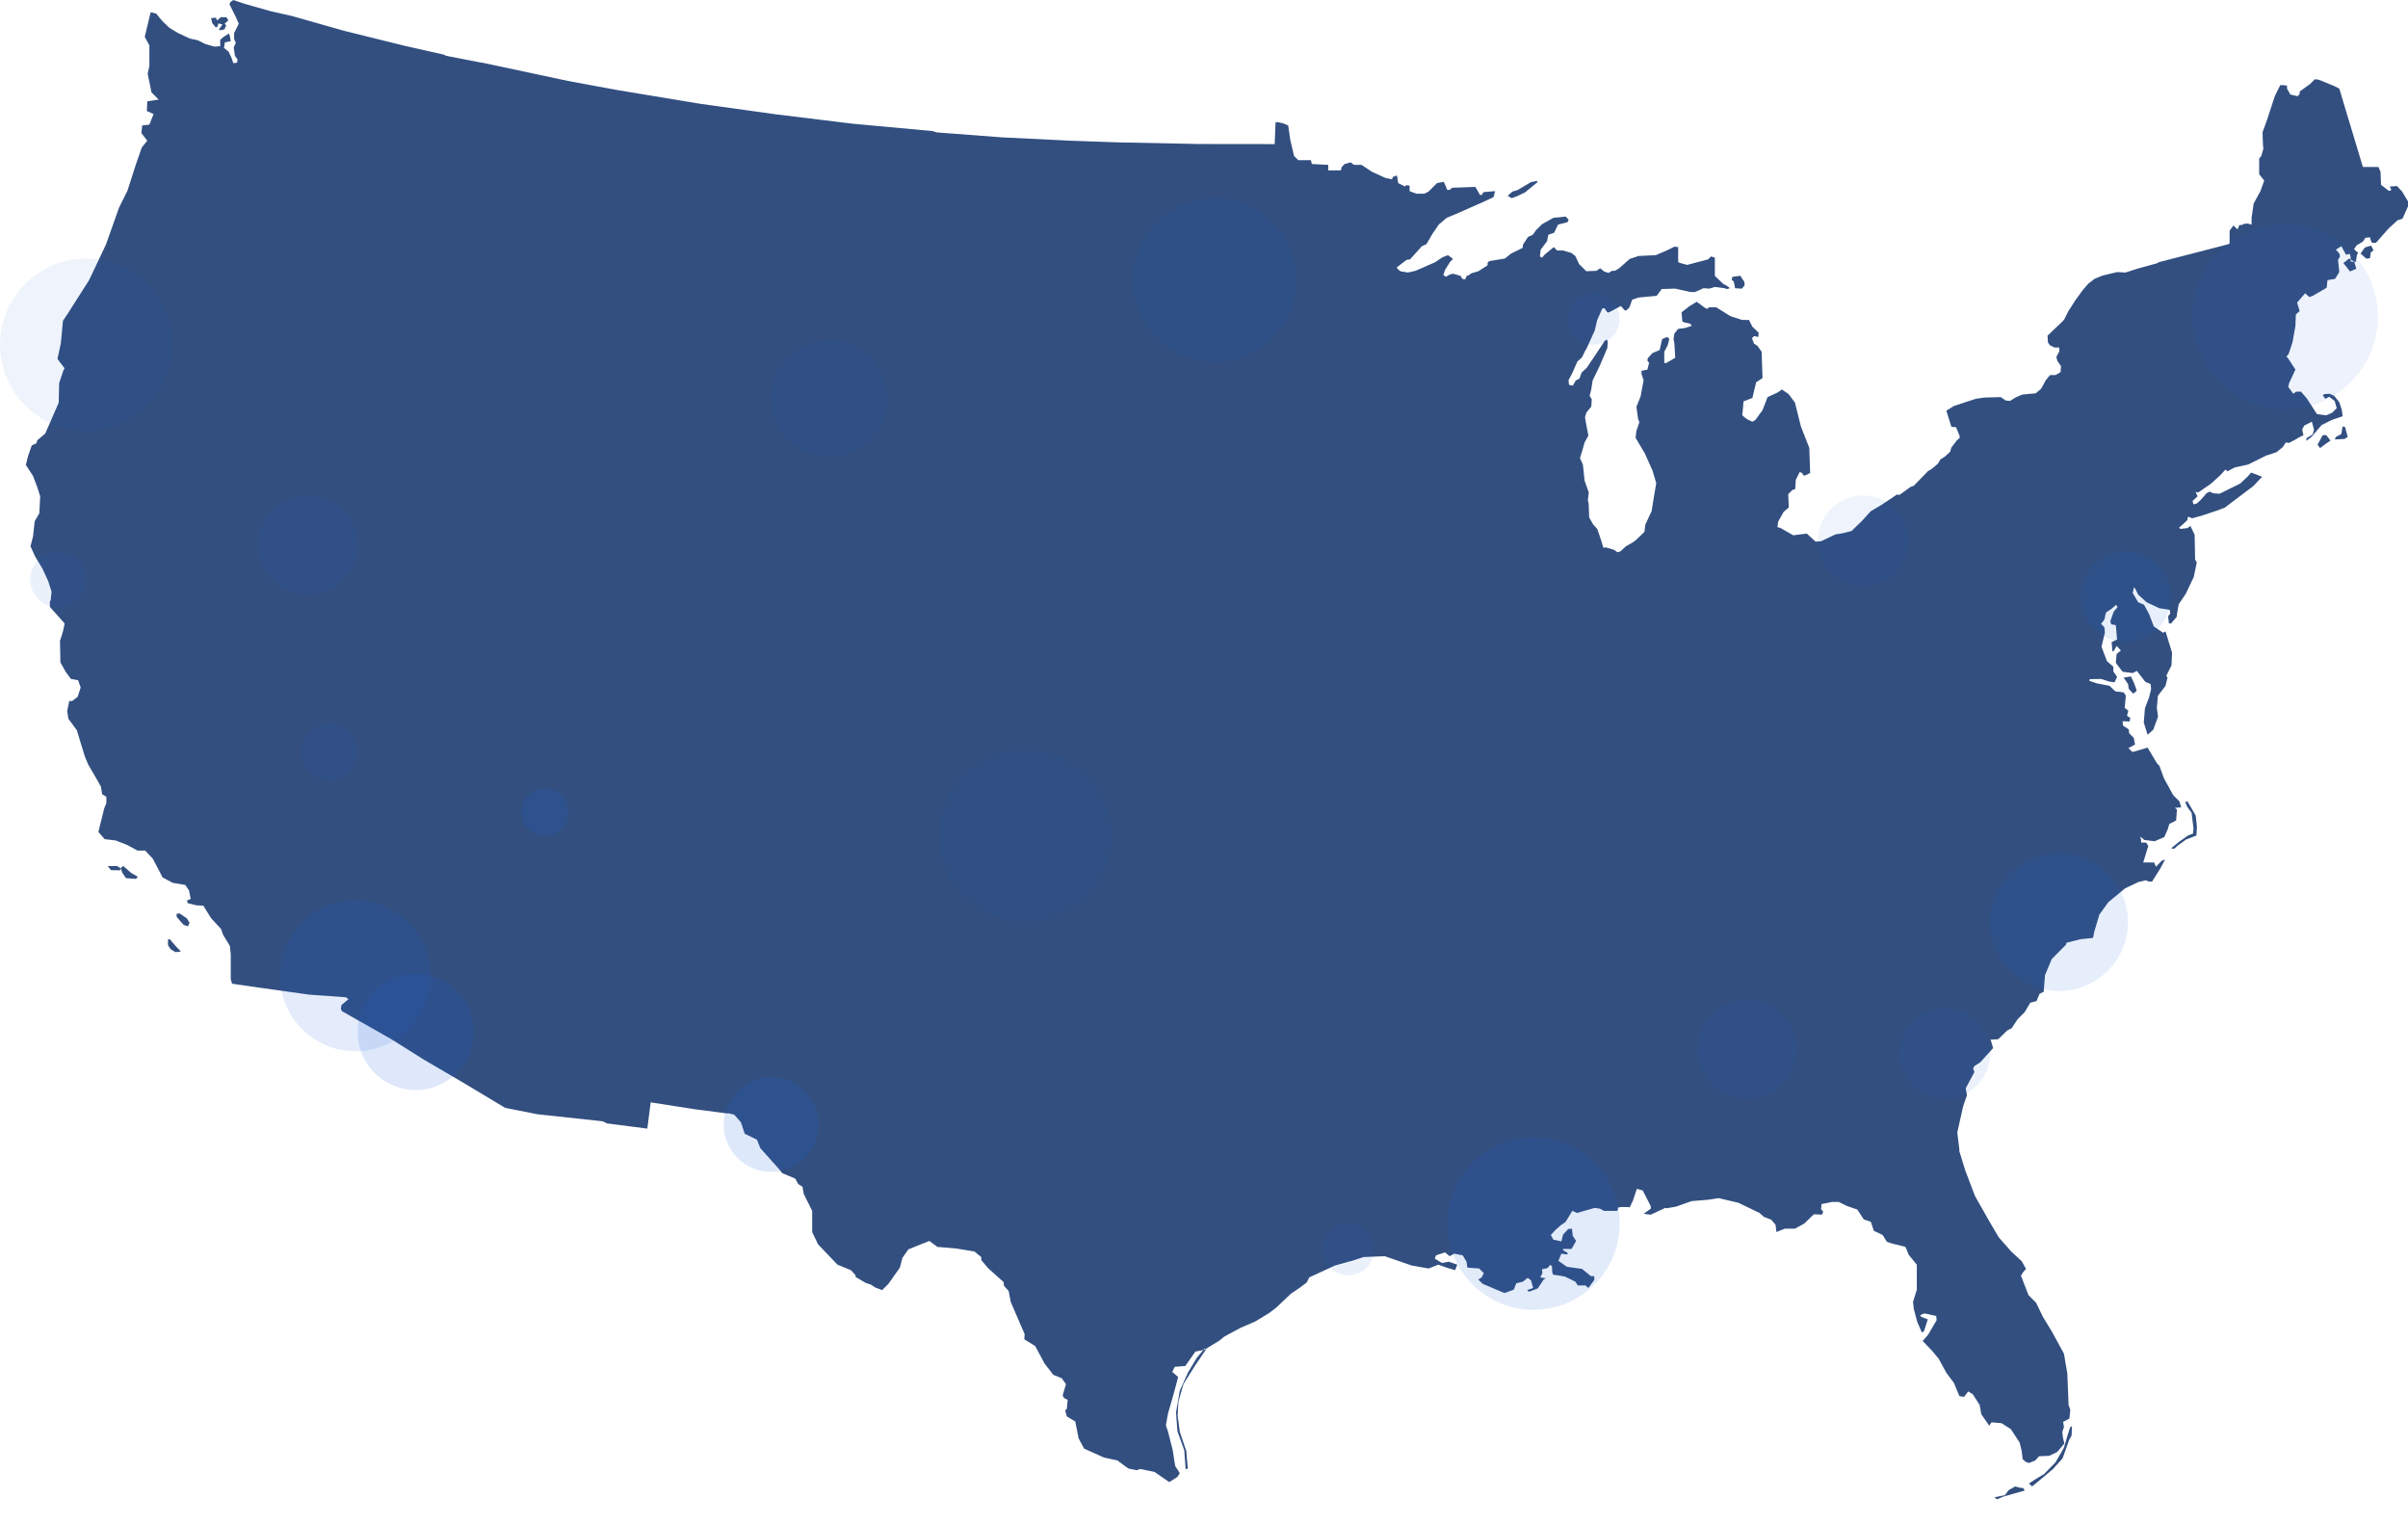 <svg width="559px" height="354px" viewBox="0 0 559 354" version="1.1" xmlns="http://www.w3.org/2000/svg" xmlns:xlink="http://www.w3.org/1999/xlink">
    <g id="Page-1" stroke="none" stroke-width="1" fill="none" fill-rule="evenodd">
        <g id="in-the-news-hero" transform="translate(-214, -50)">
            <g id="in-the-news" transform="translate(214, 50)">
                <path d="M485.014,158.027 L485.136,157.626 L487.746,157.589 L489.606,158.179 L490.878,158.376 L491.465,157.097 L490.585,155.818 L490.585,154.736 L489.116,153.457 L487.844,150.113 L488.627,146.866 L488.529,145.588 L487.746,144.801 C487.746,144.801 488.627,143.817 488.627,143.424 C488.627,143.03 488.921,142.145 488.921,142.145 L490.095,141.358 L491.27,140.374 L491.563,140.964 L490.682,141.948 L489.899,144.21 L490.095,144.899 L491.172,145.096 L491.465,148.44 L490.193,149.031 L490.389,151.195 L490.682,151.096 L491.368,149.916 L492.346,150.998 L491.368,151.785 L491.172,153.851 L492.738,155.917 L495.087,156.212 L496.066,155.72 L498.025,158.265 L498.848,158.591 L499.27,158.78 L499.357,159.964 L498.893,161.849 L497.932,164.395 L497.662,167.71 L498.552,170.534 L499.863,169.368 L500.969,166.339 L500.69,164.276 L500.943,161.486 L502.711,159.186 L503.177,157.228 L502.876,156.889 L504.092,154.441 L504.229,151.481 L504.092,151.047 L502.721,146.571 L502.134,146.866 L499.981,145.391 L498.904,142.538 L497.73,140.374 L496.359,139.784 L495.087,137.62 L495.389,136.341 L495.698,136.648 L496.359,138.013 L498.317,139.784 L501.253,141.161 L503.7,141.554 L503.798,142.44 L503.308,143.03 L503.504,144.702 L503.994,144.702 L505.266,143.227 L505.755,140.276 L507.419,137.816 L509.279,133.882 L509.964,130.537 L509.573,129.848 L509.475,124.143 L508.496,122.077 L507.811,122.569 L506.147,122.766 L505.853,122.471 L506.538,121.88 L507.811,120.7 L507.849,120.034 L508.176,119.982 L508.887,120.307 L511.334,119.618 L514.858,118.438 L516.424,117.847 L520.73,114.601 L523.079,112.83 L525.135,110.666 L522.59,109.683 L521.807,110.568 L520.045,112.24 L515.249,114.601 L513.879,114.503 L512.9,114.109 L512.215,114.503 L510.845,116.077 L509.964,116.864 L509.181,117.06 L508.985,116.273 L510.16,115.191 L509.678,114.17 L510.292,114.31 L513.292,112.24 L515.445,110.273 L516.62,108.994 L517.109,109.387 L518.773,108.502 L521.905,107.814 L526.17,105.689 L526.701,105.551 L528.463,104.961 L529.931,103.78 L530.616,102.698 L531.399,102.797 L533.161,101.862 L533.476,101.635 L534.727,101.026 L534.433,99.649 L534.922,98.764 L536.684,97.878 L537.174,99.747 L536.88,100.829 L535.412,101.715 L535.412,102.305 L536.586,101.42 L538.935,98.665 L541.284,97.485 L543.829,96.599 L543.633,95.124 L543.046,93.353 L541.872,91.878 L540.795,91.386 L539.523,91.484 L539.229,91.779 L539.816,92.566 L540.697,92.074 L541.97,93.058 L542.459,94.73 L541.382,95.812 L540.012,96.403 L537.859,96.108 L535.51,92.468 L534.139,90.894 L533.063,90.894 L532.378,91.386 L531.203,89.812 L531.399,88.927 L532.867,85.779 L531.118,83.093 L530.775,82.794 L531.301,82.139 L531.961,80.136 L532.187,79.455 L532.867,75.647 L532.965,72.991 L533.846,72.204 L533.259,70.236 L535.118,68.072 L536.097,68.957 L536.88,68.662 L540.11,66.793 L540.306,65.023 L542.067,64.727 L543.046,63.154 L542.948,62.17 L542.753,60.301 L543.242,59.514 L543.046,58.825 L542.263,57.94 L543.536,57.153 L544.612,59.12 L545.493,58.924 L545.689,59.711 L545.689,60.694 L546.863,60.793 L547.157,59.12 L547.451,58.727 L546.472,57.842 L547.059,56.956 L548.527,56.071 L549.115,55.186 L550.191,55.087 C550.191,55.087 550.387,56.366 550.778,56.366 C551.17,56.366 551.561,56.366 551.561,56.366 L554.498,53.021 L556.553,51.152 L557.728,50.759 L559,47.906 L559,46.726 L557.63,44.463 L556.455,43.184 L554.791,43.283 L555.085,43.971 L554.987,44.267 L554.498,44.267 L552.736,42.889 L552.638,39.938 L552.149,38.758 L548.527,38.758 L543.046,20.559 L541.872,19.969 L538.25,18.494 L537.369,18.395 L536.293,19.477 L533.846,21.248 L533.846,21.838 L533.356,22.33 L531.693,21.937 L530.91,20.559 L530.91,19.871 L530.127,19.772 L529.344,19.772 L528.071,22.33 L526.309,27.74 L525.233,30.691 L525.331,33.643 L525.428,34.528 L524.939,36.2 L524.45,36.79 L524.45,40.43 L525.624,41.906 L524.743,44.365 L523.177,47.218 L522.688,50.562 L522.688,52.136 L521.771,51.887 L520.911,51.959 L520.393,52.238 L519.85,52.234 L519.458,53.218 L519.067,52.923 L518.479,52.333 L517.598,53.513 L517.569,56.575 L517.012,56.759 L501.12,60.865 L500.744,61.106 L496.164,62.367 L493.423,63.252 L491.465,63.154 L488.138,63.941 L486.272,64.699 L484.81,65.81 L483.538,67.285 L481.874,69.548 L480.112,72.302 L479.231,74.073 L478.839,74.564 L475.316,77.909 L475.414,79.483 L475.903,80.172 L476.98,80.663 L478.056,80.663 L478.056,81.549 L477.371,82.828 L477.567,83.713 L478.448,84.992 L478.35,86.369 L477.176,87.057 L475.903,87.057 L474.924,88.238 L473.848,90.205 L472.575,91.287 L469.443,91.582 L467.877,92.271 L466.605,93.058 L465.626,92.96 L464.452,92.173 L460.635,92.271 L458.677,92.566 L456.23,93.353 L453.587,94.238 L451.826,95.321 L453,99.059 L454.077,99.157 L454.86,101.026 L454.958,101.616 L454.273,102.206 L453,103.879 L452.707,104.862 L451.532,105.945 L450.455,106.633 L449.868,107.617 L449.085,108.305 L448.22,108.99 L447.612,109.306 L444.289,112.732 L443.506,113.027 L440.962,114.858 L440.344,114.791 L436.655,117.257 L434.306,118.634 L432.25,120.897 L429.804,123.258 L427.846,123.749 L426.084,124.045 L422.756,125.619 L421.484,125.717 L419.429,123.848 L416.297,124.241 L414.731,123.356 L413.289,122.534 L412.592,122.336 L412.675,121.979 L412.773,121.094 L414.045,118.831 L415.257,117.774 L415.122,114.699 L416.089,113.728 L416.749,113.519 L416.884,111.355 L417.814,109.51 L418.45,109.879 L418.548,110.273 L419.037,110.371 L420.212,109.781 L420.016,103.977 L418.058,98.96 L416.688,93.452 L415.22,91.484 L413.654,90.402 L412.675,91.091 L410.326,92.173 L409.152,95.222 L407.488,97.485 L406.803,97.878 L405.922,97.485 C405.922,97.485 404.356,96.599 404.454,96.206 C404.552,95.812 404.747,93.156 404.747,93.156 L406.803,92.369 L407.292,90.304 L407.684,88.73 L409.152,87.746 L408.956,81.647 L407.977,80.27 L407.194,79.778 L406.705,78.499 L407.194,78.007 L408.173,78.204 L408.271,77.22 L406.803,75.843 L406.02,74.269 L404.454,74.269 L401.713,73.384 L398.385,71.318 L396.721,71.318 L396.33,71.712 L395.743,71.417 L393.883,70.039 L392.121,71.122 L390.359,72.499 L390.555,74.663 L391.142,74.86 L392.415,75.155 L392.708,75.647 L391.142,76.138 L389.576,76.335 L388.696,77.417 L388.5,78.696 L388.696,79.68 L388.891,83.024 L386.738,84.303 L386.347,84.205 L386.347,81.647 L387.13,80.172 L387.521,78.696 L387.032,78.204 L385.857,78.696 L385.27,81.254 L383.606,81.942 L382.529,83.123 L382.432,83.713 L382.823,84.205 L382.432,85.779 L381.061,86.074 L381.061,86.762 L381.551,88.238 L380.865,91.976 L379.887,94.435 L380.278,97.288 L380.572,97.977 L380.082,99.452 L379.887,99.944 L379.691,101.616 L381.844,105.256 L383.606,109.191 L384.487,112.142 L383.998,114.995 L383.41,118.634 L381.942,121.782 L381.746,123.454 L379.773,125.332 L379.153,125.815 L377.44,126.799 L376.167,127.979 L375.482,128.176 L374.601,127.586 L372.742,127.045 L372.222,127.163 L372.057,126.602 L371.567,125.028 L370.784,122.766 L369.805,121.684 L368.925,120.11 L368.783,116.77 L368.602,116.113 L368.827,114.306 L367.848,111.552 L367.456,107.814 L366.771,106.338 L367.359,104.469 L367.848,102.698 L368.729,101.124 L368.337,99.059 L367.946,96.894 L368.239,95.812 L369.414,94.337 L369.512,92.665 L369.022,91.878 L369.414,90.304 L369.708,88.336 L371.372,84.893 L373.133,80.762 L373.231,79.385 L373.035,78.794 L372.546,79.09 L370.001,82.926 L368.337,85.385 L367.163,86.467 L366.673,87.844 L365.793,88.336 L365.107,89.517 L364.227,89.32 L364.129,88.238 L364.912,86.762 L366.184,83.91 L367.261,82.926 L367.927,81.532 L368.271,80.989 L370.197,76.729 L370.784,74.269 L371.959,71.613 L372.448,71.515 L373.133,72.499 L373.525,72.499 L376.265,71.023 L377.146,72.007 L377.44,72.105 L378.223,71.417 L378.908,69.548 L380.376,69.056 L384.585,68.662 L385.759,67.088 L388.891,66.99 L392.415,67.777 L393.492,67.777 L395.449,66.892 L396.819,66.99 L398.092,66.597 L400.343,66.892 L400.832,67.088 L401.615,66.892 L400.832,66.301 L400.049,65.908 L398.092,64.039 L398.092,59.809 L397.211,59.514 L396.526,60.202 L392.806,61.186 L391.632,61.481 L389.87,60.989 L389.576,60.793 L389.576,57.35 L388.696,57.251 L387.13,58.038 L384.389,59.219 L380.376,59.416 L378.321,60.104 L375.874,62.268 L374.895,62.858 L374.21,62.858 L373.427,63.35 L372.448,63.055 L371.469,62.268 L370.588,62.858 L368.239,62.957 L366.576,61.285 L365.695,59.416 L364.814,58.727 L362.856,58.137 L361.486,58.137 L360.703,57.35 L358.55,59.12 L357.962,59.809 L357.473,59.514 L357.669,57.94 L359.137,55.973 L359.431,54.497 L360.801,54.005 L361.682,52.136 L363.933,51.546 L364.129,50.956 L363.444,50.267 L360.605,50.562 L357.962,52.038 L356.592,53.415 L355.809,54.497 L354.733,54.989 L353.558,56.76 L353.46,57.546 L350.818,58.825 L349.349,60.006 L345.728,60.596 L345.336,60.989 L345.336,61.58 L343.183,62.957 L341.519,63.449 L341.086,63.802 L340.47,64.058 L340.149,64.826 L339.464,64.727 L339.072,64.039 L337.408,63.547 L336.723,63.645 L335.647,64.236 L335.059,63.842 L335.451,62.662 L336.625,60.793 L337.311,60.104 L336.136,59.219 L334.864,59.711 L333.102,60.891 L328.6,62.858 L326.838,63.252 L325.076,62.957 L324.482,62.422 L324.218,62.086 L326.544,60.301 L327.327,60.202 L330.068,57.153 L331.144,56.661 L332.515,54.3 L333.983,52.136 L335.842,50.562 L338.733,49.341 L344.331,46.87 L346.716,45.752 L347.086,44.365 L344.398,44.59 L343.966,45.25 L343.575,45.25 L342.498,43.381 L337.115,43.578 L336.528,44.07 L335.94,44.07 L335.647,43.283 L335.157,42.201 L333.591,42.496 L331.634,44.463 L330.655,44.955 L328.795,44.955 L327.229,44.365 L327.229,43.086 L326.446,42.988 L326.153,43.283 L324.587,42.496 L324.293,40.725 L323.412,41.02 L323.119,41.611 L321.65,41.315 L318.421,39.84 L316.072,38.266 L314.31,38.266 L313.527,37.676 L312.156,38.069 L311.471,38.758 L311.276,39.545 L308.339,39.545 L308.339,38.266 L304.522,38.069 L304.326,37.184 L301.39,37.184 L300.411,36.2 L299.53,32.462 L299.041,29.118 L297.867,28.626 L296.496,28.331 L296.105,28.429 L295.909,33.446 L277.666,33.424 L277.002,33.396 L259.793,33.052 L248.537,32.659 L232.485,31.872 L217.382,30.726 L216.604,30.433 L198.033,28.724 L180.317,26.56 L162.602,24.101 L143.027,20.854 L131.869,18.789 L112.056,14.57 L111.376,14.472 L103.508,12.934 L103.072,12.69 L93.893,10.624 L79.994,7.181 L67.858,3.738 L62.67,2.558 L56.798,0.885 L54.155,0 L53.47,0.492 L53.274,0.984 L54.742,3.935 L55.427,5.509 L54.351,7.673 L54.351,9.05 L54.742,9.935 L54.253,11.017 L54.547,12.985 L55.134,13.772 L55.036,14.559 L54.155,14.657 L53.764,13.477 L53.078,12.001 L52.002,11.116 L52.198,9.837 L53.568,9.542 L53.372,8.46 L53.176,7.771 L51.904,8.558 L51.121,9.247 L51.121,10.722 L49.751,10.821 L47.695,10.23 L45.933,9.345 L44.074,8.952 L41.333,7.673 L39.376,6.492 L37.712,4.919 L36.244,3.148 L34.971,2.853 L33.601,8.558 L34.678,10.526 L34.678,15.346 L34.286,17.116 L35.167,21.445 L36.831,23.117 L34.188,23.51 L34.09,25.773 L35.656,26.462 L34.678,28.921 L33.014,29.118 L32.818,30.888 L34.188,32.659 L32.916,34.233 L31.546,38.168 L29.588,44.267 L27.631,48.201 L24.596,56.76 L20.681,65.023 L15.788,72.695 L14.613,74.466 L14.124,79.68 L13.341,83.319 L14.98,85.466 L14.689,86.052 L13.732,88.927 L13.634,93.452 L10.502,100.633 L8.643,102.206 L8.447,102.895 L7.37,103.387 L6.489,105.945 L6,107.912 L7.664,110.47 L8.643,113.027 L9.328,115.191 L9.132,119.126 L8.055,120.995 L7.664,124.536 L7.077,126.799 L8.153,129.16 L9.817,131.914 L11.187,134.865 L11.97,137.325 L11.775,139.292 L11.579,139.587 L11.579,140.866 L15.005,144.702 L14.711,146.178 L14.319,147.555 L13.928,148.735 L14.026,153.752 L15.298,156.015 L16.473,157.589 L18.137,157.884 L18.724,159.556 L18.039,161.72 L16.766,162.704 L16.081,162.704 L15.592,165.065 L15.885,166.836 L17.843,169.492 L18.822,172.738 L19.703,175.591 L20.486,177.46 L22.541,181.001 L23.422,182.575 L23.716,184.345 L24.694,184.936 L24.694,186.411 L24.205,187.592 L23.128,191.92 L22.835,193.1 L24.303,194.773 L26.848,195.068 L29.588,196.15 L31.937,197.429 L33.699,197.429 L35.461,199.298 L37.027,202.249 L37.712,203.626 L40.061,204.905 L42.997,205.397 L43.878,206.675 L44.27,208.643 L43.389,209.036 L43.584,209.627 L45.542,210.118 L47.206,210.217 L48.968,213.069 L51.317,215.627 L51.806,217.004 L53.372,219.562 L53.568,221.529 L53.568,227.235 L53.861,228.317 L59.93,229.202 L71.871,230.874 L80.291,231.468 L80.9,231.922 L79.309,233.235 L79.113,234.121 L79.407,234.711 L90.859,241.203 L98.199,245.827 L107.106,251.04 L117.285,257.139 L124.724,258.615 L139.937,260.261 L140.909,260.749 L150.269,261.959 L151.052,255.86 L161.134,257.434 L168.675,258.419 L169.257,258.418 L170.432,258.713 L171.998,260.484 L172.879,263.14 L175.717,264.517 L176.5,266.484 L180.807,271.305 L181.59,272.288 L184.624,273.567 L185.309,274.846 L186.288,275.436 L186.581,277.108 L188.539,281.043 L188.539,285.962 L189.909,288.814 L194.412,293.536 L197.544,294.815 L198.62,295.995 L198.62,296.389 L200.969,297.766 L202.144,298.16 L203.22,298.848 L204.786,299.438 L206.255,297.963 L208.897,294.225 L209.484,291.962 L210.855,289.995 L213.008,289.11 L215.748,288.027 L217.608,289.405 L222.11,289.798 L226.221,290.487 L227.787,291.766 L227.787,292.454 L229.353,294.323 L232.975,297.569 L233.073,298.455 L234.149,299.635 L234.639,302.193 L237.868,309.669 L237.771,310.849 L240.315,312.423 L242.469,316.456 L244.524,319.112 L246.482,319.899 L247.46,321.277 L246.677,323.933 L247.069,324.523 L247.852,324.916 L247.656,326.982 L247.265,327.375 L247.656,328.753 L249.614,329.933 L250.397,333.868 L251.669,336.229 L256.269,338.295 L259.401,338.983 L261.946,340.852 L263.904,341.246 L264.687,340.951 L268.014,341.639 L271.44,344 L273.3,342.82 L273.887,341.934 L272.81,340.262 L272.223,336.524 L271.146,332.294 L270.657,330.818 L271.146,328.064 L271.832,325.703 L272.615,322.949 L273.495,319.604 L272.125,318.424 L272.712,317.243 L275.159,317.047 L277.508,313.702 L279.564,313.309 L283.087,311.144 L284.164,310.259 L287.981,308.193 L291.407,306.718 L294.637,304.75 L296.301,303.472 L299.726,300.225 L300.509,299.733 L301.782,298.848 L303.348,297.668 L303.935,296.487 L309.905,293.733 L313.335,292.768 L313.723,292.691 L316.561,291.766 L321.455,291.569 L327.719,293.733 L331.634,294.422 L333.885,293.536 L335.842,294.225 L337.8,294.815 L338.289,293.536 L336.332,292.848 L334.766,293.143 L333.102,292.159 C333.102,292.159 333.2,291.372 333.591,291.274 C333.983,291.175 335.451,290.683 335.451,290.683 L336.528,291.569 L337.604,290.979 L339.562,291.372 L340.443,292.848 L340.638,294.225 L343.379,294.422 L344.456,295.504 L343.966,296.487 L343.183,296.979 L344.162,297.963 L349.252,300.127 L351.405,299.34 L351.992,297.864 L353.558,297.471 L354.635,296.586 L355.418,297.176 L355.907,298.947 L354.537,299.438 L354.928,299.832 L356.984,299.045 L358.354,296.979 L358.843,296.684 L357.571,296.487 L358.06,295.504 L357.962,294.618 L359.235,294.323 L359.92,293.536 L360.312,294.028 C360.312,294.028 360.214,295.897 360.703,295.897 C361.192,295.897 363.248,296.291 363.248,296.291 L365.695,297.471 L366.282,298.356 L368.044,298.356 L368.729,298.947 L370.099,297.077 L370.099,296.192 L369.316,296.192 L367.261,294.52 L363.737,294.028 L361.78,292.651 L362.465,290.979 L363.835,291.175 L363.933,290.782 L362.856,290.192 L362.856,289.896 L364.814,289.896 L365.89,288.027 L365.107,286.847 L364.912,285.175 L364.031,285.273 L362.856,286.552 L362.465,288.126 L360.605,287.732 L360.018,286.65 L361.095,285.47 L362.318,284.388 L362.776,284.074 L363.444,283.601 L365.01,281.043 L366.086,281.535 L370.197,280.355 L371.469,280.551 L372.35,281.043 L375.482,281.043 L375.636,280.279 L376.265,280.158 L377.929,280.158 L378.321,280.256 L379.104,278.584 L379.985,275.928 L381.355,276.321 L383.215,279.961 L383.215,280.551 L381.551,281.732 L383.215,281.929 L386.57,280.363 L386.981,280.432 L389.087,280.059 L392.708,278.781 L396.33,278.486 L398.973,278.092 L403.573,279.174 L408.467,281.535 L409.445,282.42 L411.207,283.109 L412.186,284.289 L412.382,285.962 L414.339,285.175 L416.688,285.175 L418.841,283.994 L421.093,281.83 L422.952,281.929 L423.246,281.24 L422.756,280.65 L422.854,279.469 L425.301,278.977 L426.867,278.977 L428.629,279.863 L431.174,280.748 L432.642,283.011 L434.306,283.601 L434.991,285.667 L437.046,286.65 L438.025,288.224 L439.2,288.618 L442.332,289.405 L443.115,291.274 L444.974,293.536 L444.974,299.34 L444.093,302.193 L444.289,303.865 L445.072,306.816 L446.149,309.275 L446.638,308.98 L447.519,306.226 L445.953,305.636 L445.757,305.242 L446.736,304.849 L449.477,305.439 L449.575,306.423 L447.617,309.767 L446.345,311.243 L448.498,313.505 L450.064,315.374 L451.826,318.621 L453.587,320.981 L454.86,324.031 L455.936,324.228 L456.915,322.949 L457.992,323.637 L459.558,326.097 L459.949,328.261 L461.809,330.917 L462.298,330.13 L464.647,330.327 L466.801,331.704 L468.856,334.852 L469.345,336.917 L469.541,338.688 L470.226,339.278 L471.009,339.573 L472.478,338.983 L473.358,337.999 L475.707,337.901 L477.567,337.016 L479.231,335.048 L478.937,333.868 L478.742,332.392 L479.133,331.212 L478.937,330.031 L480.405,329.244 L480.601,327.179 L480.21,326.097 L479.916,318.817 L479.133,314.194 L476.393,309.177 L474.239,305.636 L472.673,302.389 L470.911,300.619 L469.15,296.094 L469.639,295.307 L470.324,294.52 L469.345,292.749 L466.899,290.487 L463.962,287.142 L461.711,283.306 L458.481,277.6 L456.223,271.672 L454.851,267.219 L454.84,266.678 L454.37,262.845 L455.741,256.746 L456.622,254.188 L456.328,252.614 L458.347,248.815 L458.038,247.992 L458.383,247.401 L459.656,246.614 L462.69,243.269 L462.103,241.302 L463.864,241.203 L466.018,239.138 L466.996,238.646 L468.367,236.58 L470.031,234.908 L471.303,232.743 L472.771,232.35 L473.456,230.678 L474.435,230.186 L474.729,226.349 L476.295,222.611 L479.577,219.29 L479.747,218.801 L483.048,217.988 L485.887,217.693 L486.18,216.217 L487.355,212.283 L489.41,209.43 L493.325,206.184 L496.457,204.708 L498.121,204.315 L498.806,204.61 L499.589,204.61 L501.449,201.659 L502.623,199.494 L501.84,199.79 L500.47,201.167 L500.079,200.183 L497.534,200.183 L498.708,196.347 L498.219,195.56 L497.044,195.56 L497.044,194.969 L496.849,194.182 L497.827,194.969 L498.708,195.068 L500.176,195.265 L502.428,194.281 L503.211,192.51 L503.602,191.231 L505.168,190.444 L505.364,187.887 L504.875,187.493 L506.343,187.395 L505.951,186.018 L504.483,184.542 L502.33,180.607 L501.294,177.748 L500.737,177.186 L498.553,173.527 L495.041,174.553 L494.089,173.644 L495.635,172.803 L495.337,171.267 L494.263,170.181 L494.19,169.322 L492.809,168.383 L492.755,167.4 L494.386,167.458 L494.52,166.615 L493.776,166.135 L494.066,164.96 L493.234,164.289 L493.5,161.435 L492.974,160.705 L491.042,160.46 L489.739,159.189 L486.799,158.616 L485.014,158.027 Z M463,347.535 L464.556,347.197 L465.385,347.07 L466.319,345.845 L467.822,345 L468.652,345.254 L469.741,345.423 L470,345.972 L467.77,346.606 L465.074,347.366 L463.57,348 L463,347.535 Z M471,344.328 L471.728,345 L473.379,343.657 L476.583,340.97 L478.816,338.491 L480.32,334.255 L480.903,333.17 L481,331 L480.563,331.31 L479.981,333.118 L479.107,336.063 L477.165,339.421 L474.544,342.107 L472.505,343.347 L471,344.328 Z M504,196.904 L505.811,195.415 L508.019,193.878 L509.094,193.493 L509.208,192.293 L508.755,188.642 L507.736,187.249 L507.283,186.144 L507.792,186 L509.717,189.266 L510,191.908 L509.887,193.926 L507.509,194.838 L505.528,196.279 L504.736,197 L504,196.904 Z M542.267,101.423 L543.533,100.731 L543.8,99 L544.4,99.115 L545,101.423 L544.267,101.885 L542,102 L542.267,101.423 Z M538,103.226 L539.2,101 L540.04,101 L541,102.258 L539.74,103.129 L538.6,104 L538,103.226 Z M544,61.056 L545.326,60 L546.512,60.722 L547,62.389 L545.535,63 L544,61.056 Z M548,58.847 L549.269,59.994 C549.269,59.994 550.192,60.044 550.192,59.845 C550.192,59.645 550.365,58.597 550.365,58.597 L551,58.098 L550.423,57 L548.981,57.449 L548,58.847 Z M493,157.293 L494.024,158.805 L494.171,159.878 L495.195,161 C495.195,161 496,160.463 496,160.268 C496,160.073 495.341,158.415 495.341,158.415 L494.683,157 L493,157.293 Z M350,45.459 L351.057,44.486 L352.311,44.108 L355.415,42.27 L356.736,42 L357,42.216 L354.028,44.649 L352.113,45.568 L350.925,46 L350,45.459 Z M402.474,65.293 L402.789,66.897 L404.368,67 L405,66.224 C405,66.224 404.961,65.293 404.803,65.19 C404.645,65.086 404.013,64 404.013,64 L402.947,64.155 L402.158,64.259 L402,64.983 L402.474,65.293 Z M49,4.187 L50.124,4.112 L50.393,4.749 L51.247,4 L52.551,4 L53,4.712 L52.146,5.498 L52.506,5.872 L52.101,6.809 L51.337,6.996 C51.337,6.996 50.843,7.033 50.843,6.883 C50.843,6.734 51.652,5.685 51.652,5.685 L50.708,5.423 L50.528,6.097 L50.124,6.397 L49.27,5.348 L49,4.187 Z M275.24,341 L274.913,336.616 L273.327,332.181 L273,327.847 L273.887,322.765 L275.8,318.53 L277.807,315.192 L279.627,313 L280,313.149 L277.247,317.235 L274.727,321.27 L273.56,325.356 L273.373,328.544 L273.887,332.331 L275.38,336.765 L275.66,339.954 L275.753,340.851 L275.24,341 Z M27.158,201 L28,201.543 L27.895,202 L25.789,201.971 L25.421,201.543 L25,201.029 L27.158,201 Z M28,201.49 L28.619,201 L30.433,202.592 L32,203.51 L31.546,204 L29.237,203.816 L28.412,202.592 L28,201.49 Z M41,212.785 L42.138,214.123 L42.655,214.677 L43.638,215 L44,214.169 L43.379,213.154 L41.672,212 L41,212.092 L41,212.785 Z M39.419,218 L40.953,219.773 L42,220.864 L40.744,221 L39.628,220.318 C39.628,220.318 39,219.5 39,219.273 C39,219.045 39,218.045 39,218.045 L39.419,218 Z" id="US-Mainland" fill="#042864" fill-rule="nonzero" opacity="0.813"></path>
                <g id="map-hotspots" transform="translate(0, 46)" fill="#1A62DB">
                    <circle id="Oval-Copy-22" opacity="0.148" cx="179" cy="215" r="11"></circle>
                    <circle id="Oval-Copy-23" opacity="0.059" cx="192.5" cy="46.5" r="13.5"></circle>
                    <circle id="Oval-Copy-24" opacity="0.072" cx="282" cy="19" r="19"></circle>
                    <circle id="Oval-Copy-25" opacity="0.142" cx="96.5" cy="193.5" r="13.5"></circle>
                    <circle id="Oval-Copy-26" opacity="0.08" cx="530.5" cy="27.5" r="21.5"></circle>
                    <circle id="Oval-Copy-27" opacity="0.126" cx="356" cy="238" r="20"></circle>
                    <circle id="Oval-Copy-28" opacity="0.12" cx="82.5" cy="180.5" r="17.5"></circle>
                    <circle id="Oval-Copy-29" opacity="0.067" cx="20" cy="34" r="20"></circle>
                    <circle id="Oval-Copy-30" opacity="0.153" cx="126.5" cy="142.5" r="5.5"></circle>
                    <circle id="Oval-Copy-31" opacity="0.086" cx="71.5" cy="80.5" r="11.5"></circle>
                    <circle id="Oval-Copy-32" opacity="0.086" cx="405.5" cy="197.5" r="11.5"></circle>
                    <!--<circle id="Oval-Copy-33" opacity="0.106538318" cx="520" cy="50" r="16"></circle>-->
                    <circle id="Oval-Copy-34" opacity="0.107" cx="478" cy="168" r="16"></circle>
                    <circle id="Oval-Copy-35" opacity="0.086" cx="451.5" cy="198.5" r="10.5"></circle>
                    <circle id="Oval-Copy-36" opacity="0.071" cx="432.5" cy="79.5" r="10.5"></circle>
                    <circle id="Oval-Copy-37" opacity="0.086" cx="76.5" cy="128.5" r="6.5"></circle>
                    <circle id="Oval-Copy-38" opacity="0.086" cx="13.5" cy="88.5" r="6.5"></circle>
                    <circle id="Oval-Copy-39" opacity="0.104" cx="493.5" cy="92.5" r="10.5"></circle>
                    <!--<circle id="Oval-Copy-40" opacity="0.114025298" cx="258" cy="279" r="29"></circle>-->
                    <circle id="Oval-Copy-41" opacity="0.052" cx="238" cy="148" r="20"></circle>
                    <circle id="Oval-Copy-42" opacity="0.086" cx="313" cy="244" r="6"></circle>
                    <circle id="Oval-Copy-43" opacity="0.086" cx="370" cy="28" r="6"></circle>
                </g>
            </g>
        </g>
    </g>
</svg>